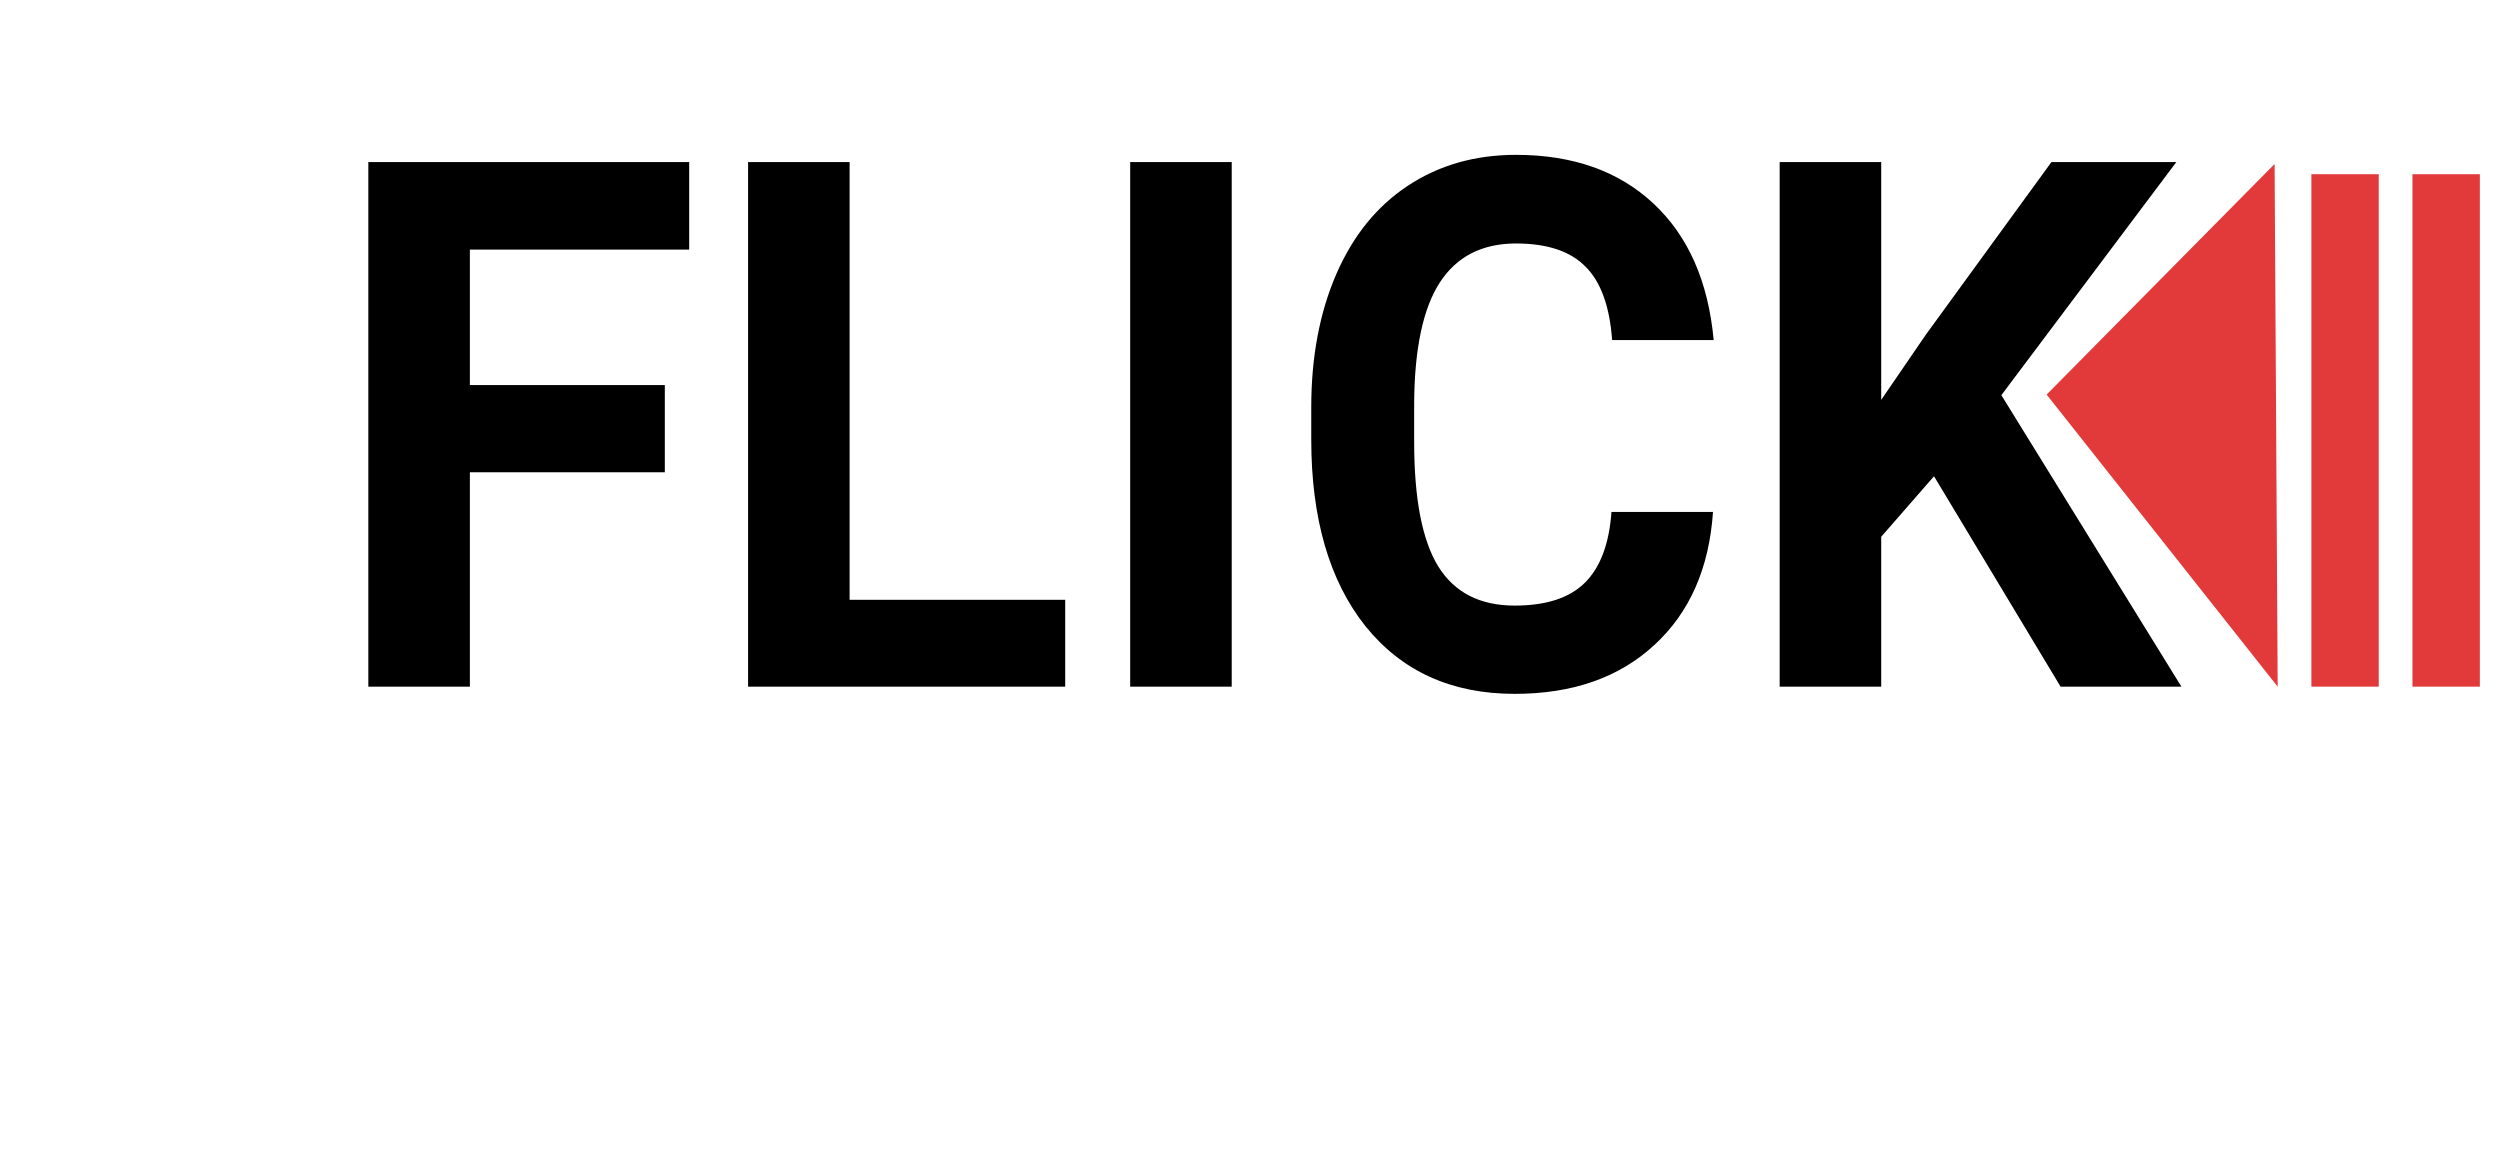 <svg width="219" height="101" viewBox="0 0 219 101" fill="none" xmlns="http://www.w3.org/2000/svg">
<g clip-path="url(#clip0)">
<path d="M58.238 41.371H41.161V60.151H32.266V14.196H60.373V21.866H41.161V33.733H58.238V41.371ZM74.426 52.545H93.312V60.151H65.532V14.196H74.426V52.545ZM107.899 60.151H99.004V14.196H107.899V60.151ZM150.059 44.843C149.723 49.788 148.003 53.681 144.9 56.521C141.817 59.362 137.745 60.782 132.685 60.782C127.15 60.782 122.792 58.804 119.61 54.849C116.448 50.872 114.866 45.422 114.866 38.499V35.69C114.866 31.271 115.598 27.379 117.06 24.012C118.523 20.645 120.608 18.068 123.316 16.279C126.044 14.47 129.206 13.565 132.804 13.565C137.784 13.565 141.797 14.985 144.84 17.826C147.884 20.666 149.644 24.654 150.118 29.788H141.223C141.006 26.821 140.225 24.675 138.881 23.349C137.557 22.003 135.531 21.329 132.804 21.329C129.838 21.329 127.615 22.465 126.132 24.738C124.67 26.989 123.919 30.493 123.88 35.248V38.72C123.88 43.686 124.581 47.316 125.984 49.609C127.408 51.903 129.641 53.05 132.685 53.05C135.432 53.05 137.478 52.387 138.822 51.061C140.186 49.714 140.967 47.642 141.164 44.843H150.059ZM169.419 41.719L164.794 47.021V60.151H155.899V14.196H164.794V35.027L168.707 29.315L179.707 14.196H190.647L175.319 34.617L191.092 60.151H180.507L169.419 41.719Z" fill="black"/>
<path d="M208.38 15.262H202.477V60.151H208.38V15.262Z" fill="#E23A3A"/>
<path d="M217.235 15.262H211.332V60.151H217.235V15.262Z" fill="#E23A3A"/>
<path d="M179.285 34.565L199.255 14.364L199.525 60.151L179.285 34.565Z" fill="#E23A3A"/>
<path d="M332.607 690.7L352.577 670.5L352.847 716.287L332.607 690.7Z" fill="#E23A3A"/>
</g>
<defs>
<clipPath id="clip0">
<rect width="218" height="101" fill="white" transform="translate(0.5)"/>
</clipPath>
</defs>
</svg>
